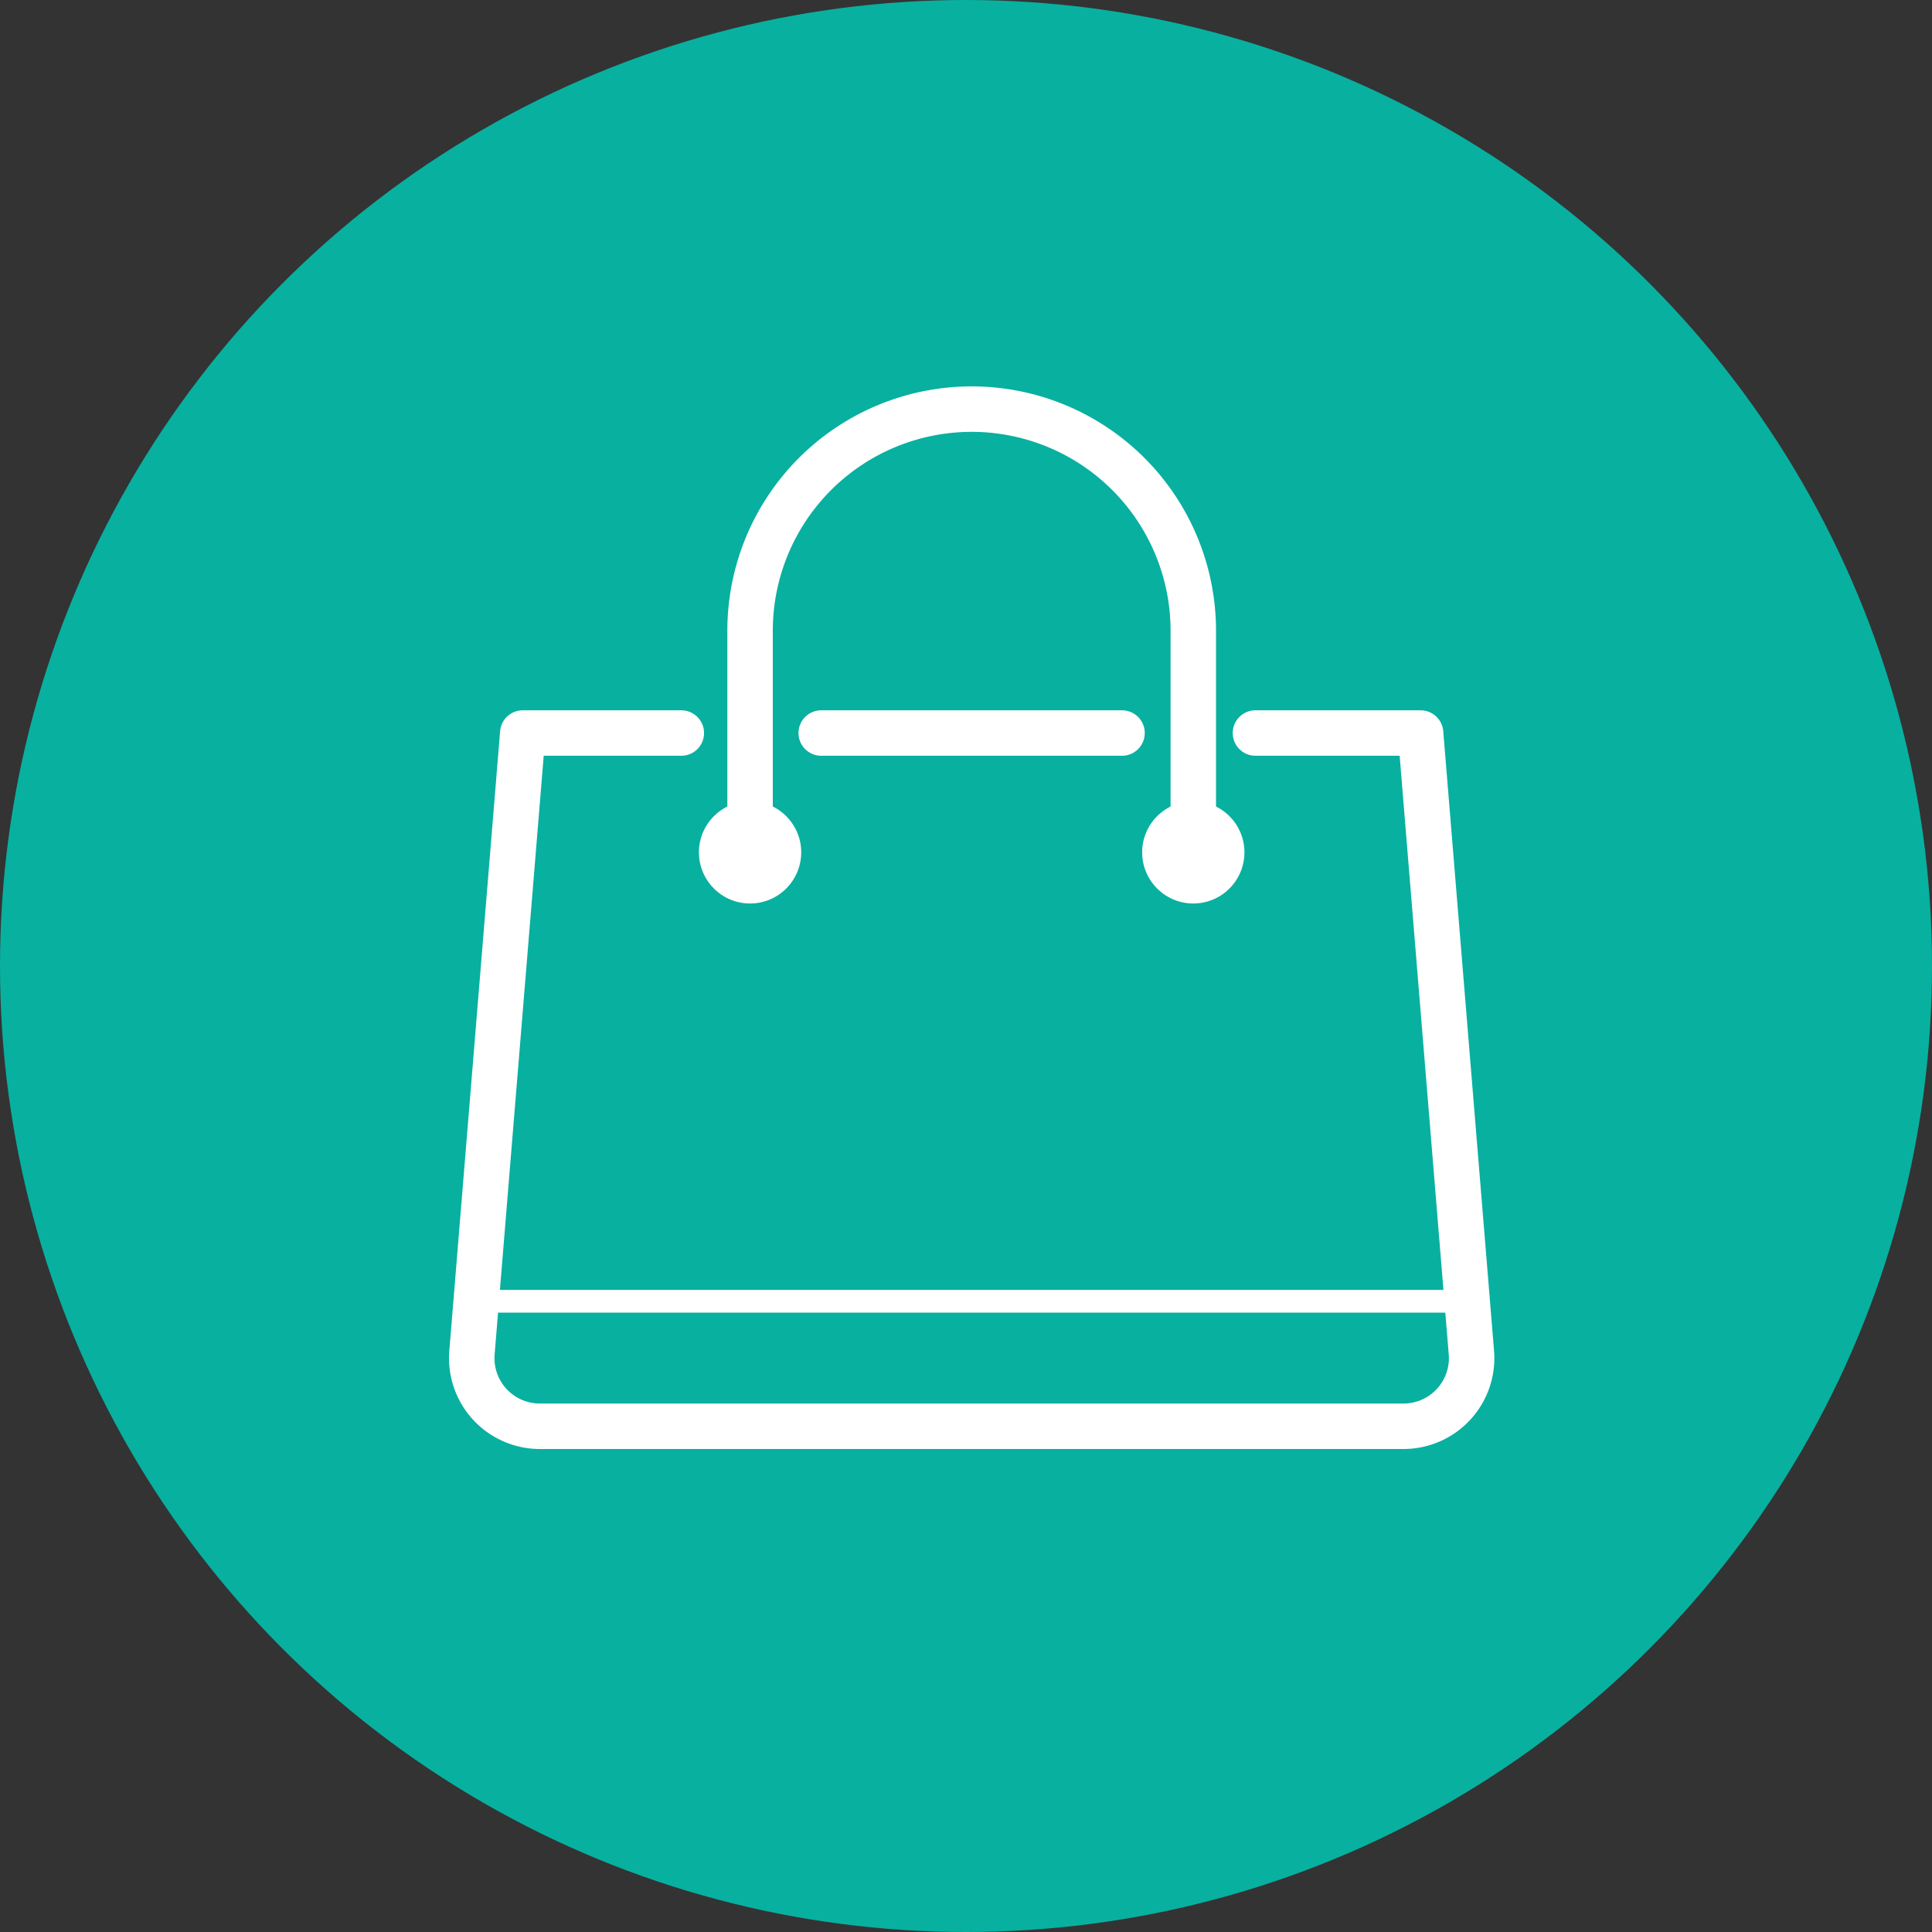 <svg xmlns="http://www.w3.org/2000/svg" width="170" height="170" viewBox="0 0 170 170">
  <rect x="0" y="0" width="170" height="170" fill="#333333" stroke="none"/>
  <g id="Group_538" data-name="Group 538" transform="translate(-235 -4537)">
    <circle id="Ellipse_230" data-name="Ellipse 230" cx="85" cy="85" r="85" transform="translate(235 4537)" fill="#08b0a0"/>
    <g id="Group_519" data-name="Group 519" transform="translate(274.51 4571)">
      <path id="Path_424" data-name="Path 424" d="M20.44,30.5H6.49L2.02,85.01A5.994,5.994,0,0,0,8,91.5H83.98a5.994,5.994,0,0,0,5.98-6.49L85.49,30.5H70.96" fill="none" stroke="#fff" stroke-linecap="round" stroke-linejoin="round" stroke-miterlimit="10" stroke-width="4"/>
      <line id="Line_92" data-name="Line 92" x1="26.47" transform="translate(32.75 30.5)" fill="none" stroke="#fff" stroke-linecap="round" stroke-miterlimit="10" stroke-width="4"/>
      <line id="Line_93" data-name="Line 93" x2="89" transform="translate(1.49 80.5)" fill="none" stroke="#fff" stroke-linecap="round" stroke-miterlimit="10" stroke-width="2"/>
      <circle id="Ellipse_234" data-name="Ellipse 234" cx="4.5" cy="4.5" r="4.5" transform="translate(21.99 36.5)" fill="#fff"/>
      <circle id="Ellipse_235" data-name="Ellipse 235" cx="4.5" cy="4.5" r="4.5" transform="translate(60.99 36.5)" fill="#fff"/>
      <path id="Path_425" data-name="Path 425" d="M65.49,41V21.5A19.5,19.5,0,0,0,45.99,2h0a19.5,19.5,0,0,0-19.5,19.5V41" fill="none" stroke="#fff" stroke-linecap="round" stroke-miterlimit="10" stroke-width="4"/>
    </g>
  </g>
</svg>
